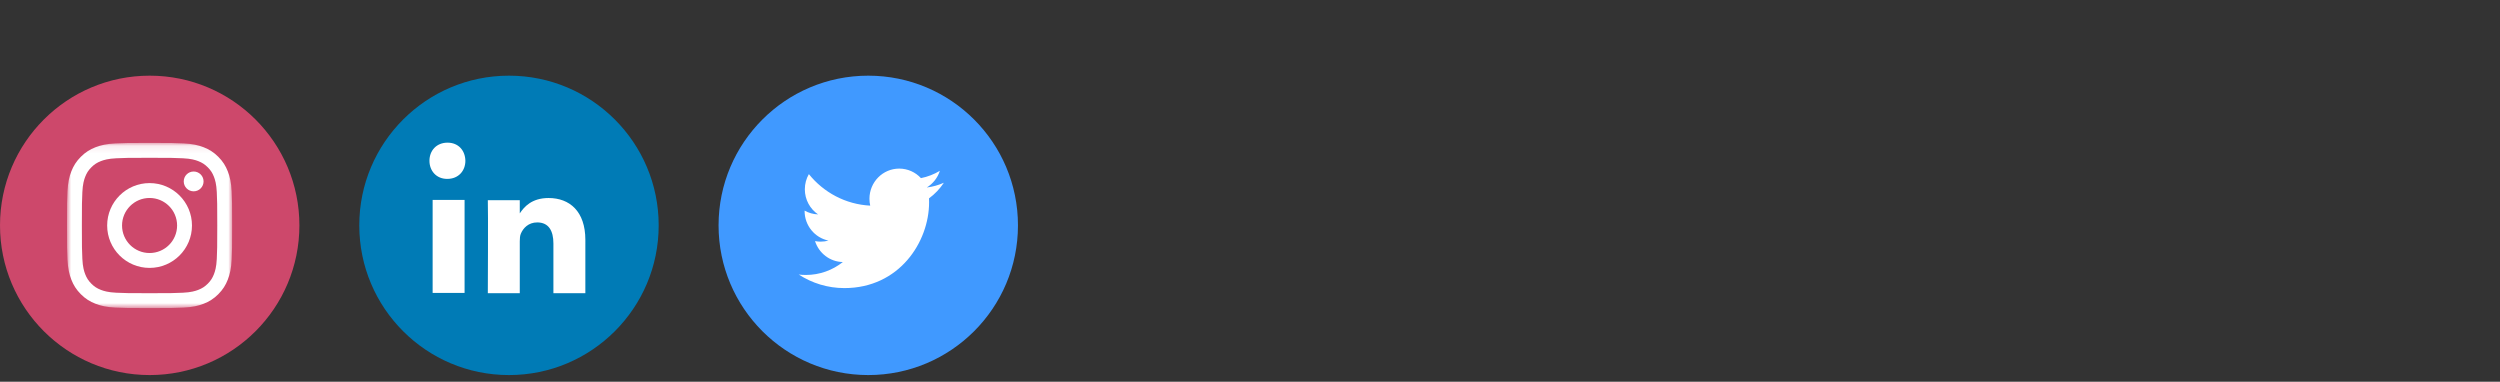 <svg width="334" height="51" viewBox="0 0 334 51" fill="none" xmlns="http://www.w3.org/2000/svg">
<rect x="0" y="0" width="334" height="51" fill="#333333" stroke="none"/>
<path d="M0 30.109C0 19.064 8.954 10.109 20 10.109C31.046 10.109 40 19.064 40 30.109C40 41.155 31.046 50.109 20 50.109C8.954 50.109 0 41.155 0 30.109Z" fill="#CD486B"/>
<mask id="mask0_0_296" style="mask-type:alpha" maskUnits="userSpaceOnUse" x="8" y="19" width="24" height="23">
<path d="M8.95 19.094H31.015V41.156H8.95V19.094Z" fill="white"/>
</mask>
<g mask="url(#mask0_0_296)">
<path fill-rule="evenodd" clip-rule="evenodd" d="M19.983 19.094C16.986 19.094 16.611 19.107 15.434 19.161C14.259 19.214 13.457 19.401 12.756 19.673C12.03 19.955 11.415 20.333 10.802 20.946C10.188 21.559 9.811 22.175 9.529 22.9C9.256 23.602 9.07 24.404 9.016 25.578C8.963 26.755 8.95 27.131 8.95 30.127C8.95 33.123 8.963 33.499 9.016 34.675C9.07 35.85 9.256 36.652 9.529 37.354C9.811 38.079 10.188 38.694 10.802 39.308C11.415 39.921 12.03 40.298 12.756 40.58C13.457 40.853 14.259 41.039 15.434 41.093C16.611 41.147 16.986 41.159 19.983 41.159C22.979 41.159 23.355 41.147 24.531 41.093C25.706 41.039 26.508 40.853 27.209 40.58C27.935 40.298 28.55 39.921 29.163 39.308C29.777 38.694 30.154 38.079 30.436 37.354C30.709 36.652 30.895 35.85 30.949 34.675C31.003 33.499 31.015 33.123 31.015 30.127C31.015 27.131 31.003 26.755 30.949 25.578C30.895 24.404 30.709 23.602 30.436 22.9C30.154 22.175 29.777 21.559 29.163 20.946C28.55 20.333 27.935 19.955 27.209 19.673C26.508 19.401 25.706 19.214 24.531 19.161C23.355 19.107 22.979 19.094 19.983 19.094ZM19.983 21.082C22.928 21.082 23.277 21.093 24.441 21.146C25.516 21.195 26.101 21.375 26.489 21.526C27.004 21.726 27.372 21.965 27.758 22.352C28.144 22.738 28.383 23.105 28.583 23.62C28.734 24.009 28.914 24.593 28.963 25.669C29.016 26.832 29.027 27.181 29.027 30.127C29.027 33.073 29.016 33.422 28.963 34.585C28.914 35.661 28.734 36.245 28.583 36.634C28.383 37.148 28.144 37.516 27.758 37.902C27.372 38.288 27.004 38.527 26.489 38.727C26.101 38.878 25.516 39.058 24.441 39.107C23.277 39.16 22.929 39.172 19.983 39.172C17.037 39.172 16.688 39.16 15.524 39.107C14.449 39.058 13.865 38.878 13.476 38.727C12.961 38.527 12.593 38.288 12.207 37.902C11.821 37.516 11.582 37.148 11.382 36.634C11.231 36.245 11.051 35.661 11.002 34.585C10.949 33.422 10.938 33.073 10.938 30.127C10.938 27.181 10.949 26.832 11.002 25.669C11.051 24.593 11.231 24.009 11.382 23.62C11.582 23.105 11.821 22.738 12.207 22.352C12.593 21.965 12.961 21.726 13.476 21.526C13.865 21.375 14.449 21.195 15.524 21.146C16.688 21.093 17.037 21.082 19.983 21.082Z" fill="white"/>
</g>
<path fill-rule="evenodd" clip-rule="evenodd" d="M19.983 33.804C17.951 33.804 16.305 32.158 16.305 30.127C16.305 28.096 17.951 26.449 19.983 26.449C22.014 26.449 23.66 28.096 23.66 30.127C23.66 32.158 22.014 33.804 19.983 33.804ZM19.983 24.461C16.854 24.461 14.317 26.998 14.317 30.127C14.317 33.256 16.854 35.792 19.983 35.792C23.111 35.792 25.648 33.256 25.648 30.127C25.648 26.998 23.111 24.461 19.983 24.461Z" fill="white"/>
<path fill-rule="evenodd" clip-rule="evenodd" d="M27.196 24.238C27.196 24.969 26.603 25.561 25.872 25.561C25.141 25.561 24.548 24.969 24.548 24.238C24.548 23.506 25.141 22.914 25.872 22.914C26.603 22.914 27.196 23.506 27.196 24.238Z" fill="white"/>
<path d="M48 30.109C48 19.064 56.954 10.109 68 10.109C79.046 10.109 88 19.064 88 30.109C88 41.155 79.046 50.109 68 50.109C56.954 50.109 48 41.155 48 30.109Z" fill="#007BB6"/>
<path fill-rule="evenodd" clip-rule="evenodd" d="M62.067 26.709H57.8V39.134H62.067V26.709Z" fill="white"/>
<path fill-rule="evenodd" clip-rule="evenodd" d="M62.175 21.479C62.148 20.105 61.249 19.059 59.789 19.059C58.329 19.059 57.375 20.105 57.375 21.479C57.375 22.824 58.301 23.9 59.734 23.9H59.761C61.249 23.9 62.175 22.824 62.175 21.479Z" fill="white"/>
<path fill-rule="evenodd" clip-rule="evenodd" d="M78.204 32.047C78.204 28.231 76.098 26.455 73.289 26.455C71.023 26.455 70.008 27.661 69.442 28.507V26.747H65.173C65.229 27.913 65.173 39.172 65.173 39.172H69.442V32.233C69.442 31.861 69.469 31.491 69.582 31.225C69.891 30.483 70.593 29.715 71.772 29.715C73.318 29.715 73.935 30.854 73.935 32.524V39.171H78.203L78.204 32.047Z" fill="white"/>
<path d="M96 30.109C96 19.064 104.954 10.109 116 10.109C127.046 10.109 136 19.064 136 30.109C136 41.155 127.046 50.109 116 50.109C104.954 50.109 96 41.155 96 30.109Z" fill="#4099FF"/>
<path d="M112.811 38.489C120.127 38.489 124.127 32.348 124.127 27.022C124.127 26.848 124.124 26.674 124.116 26.501C124.893 25.932 125.568 25.222 126.1 24.414C125.387 24.735 124.62 24.951 123.816 25.049C124.637 24.55 125.267 23.76 125.565 22.82C124.796 23.281 123.945 23.617 123.039 23.798C122.314 23.014 121.28 22.524 120.136 22.524C117.94 22.524 116.159 24.329 116.159 26.554C116.159 26.87 116.194 27.178 116.262 27.473C112.957 27.305 110.026 25.701 108.064 23.262C107.723 23.858 107.526 24.55 107.526 25.288C107.526 26.686 108.228 27.921 109.295 28.643C108.643 28.622 108.03 28.441 107.494 28.139C107.494 28.155 107.494 28.172 107.494 28.19C107.494 30.142 108.865 31.772 110.684 32.141C110.35 32.233 109.999 32.283 109.636 32.283C109.38 32.283 109.13 32.257 108.888 32.21C109.394 33.811 110.863 34.977 112.603 35.009C111.242 36.09 109.527 36.734 107.664 36.734C107.343 36.734 107.026 36.716 106.715 36.679C108.475 37.822 110.565 38.489 112.812 38.489" fill="white"/>
</svg>
